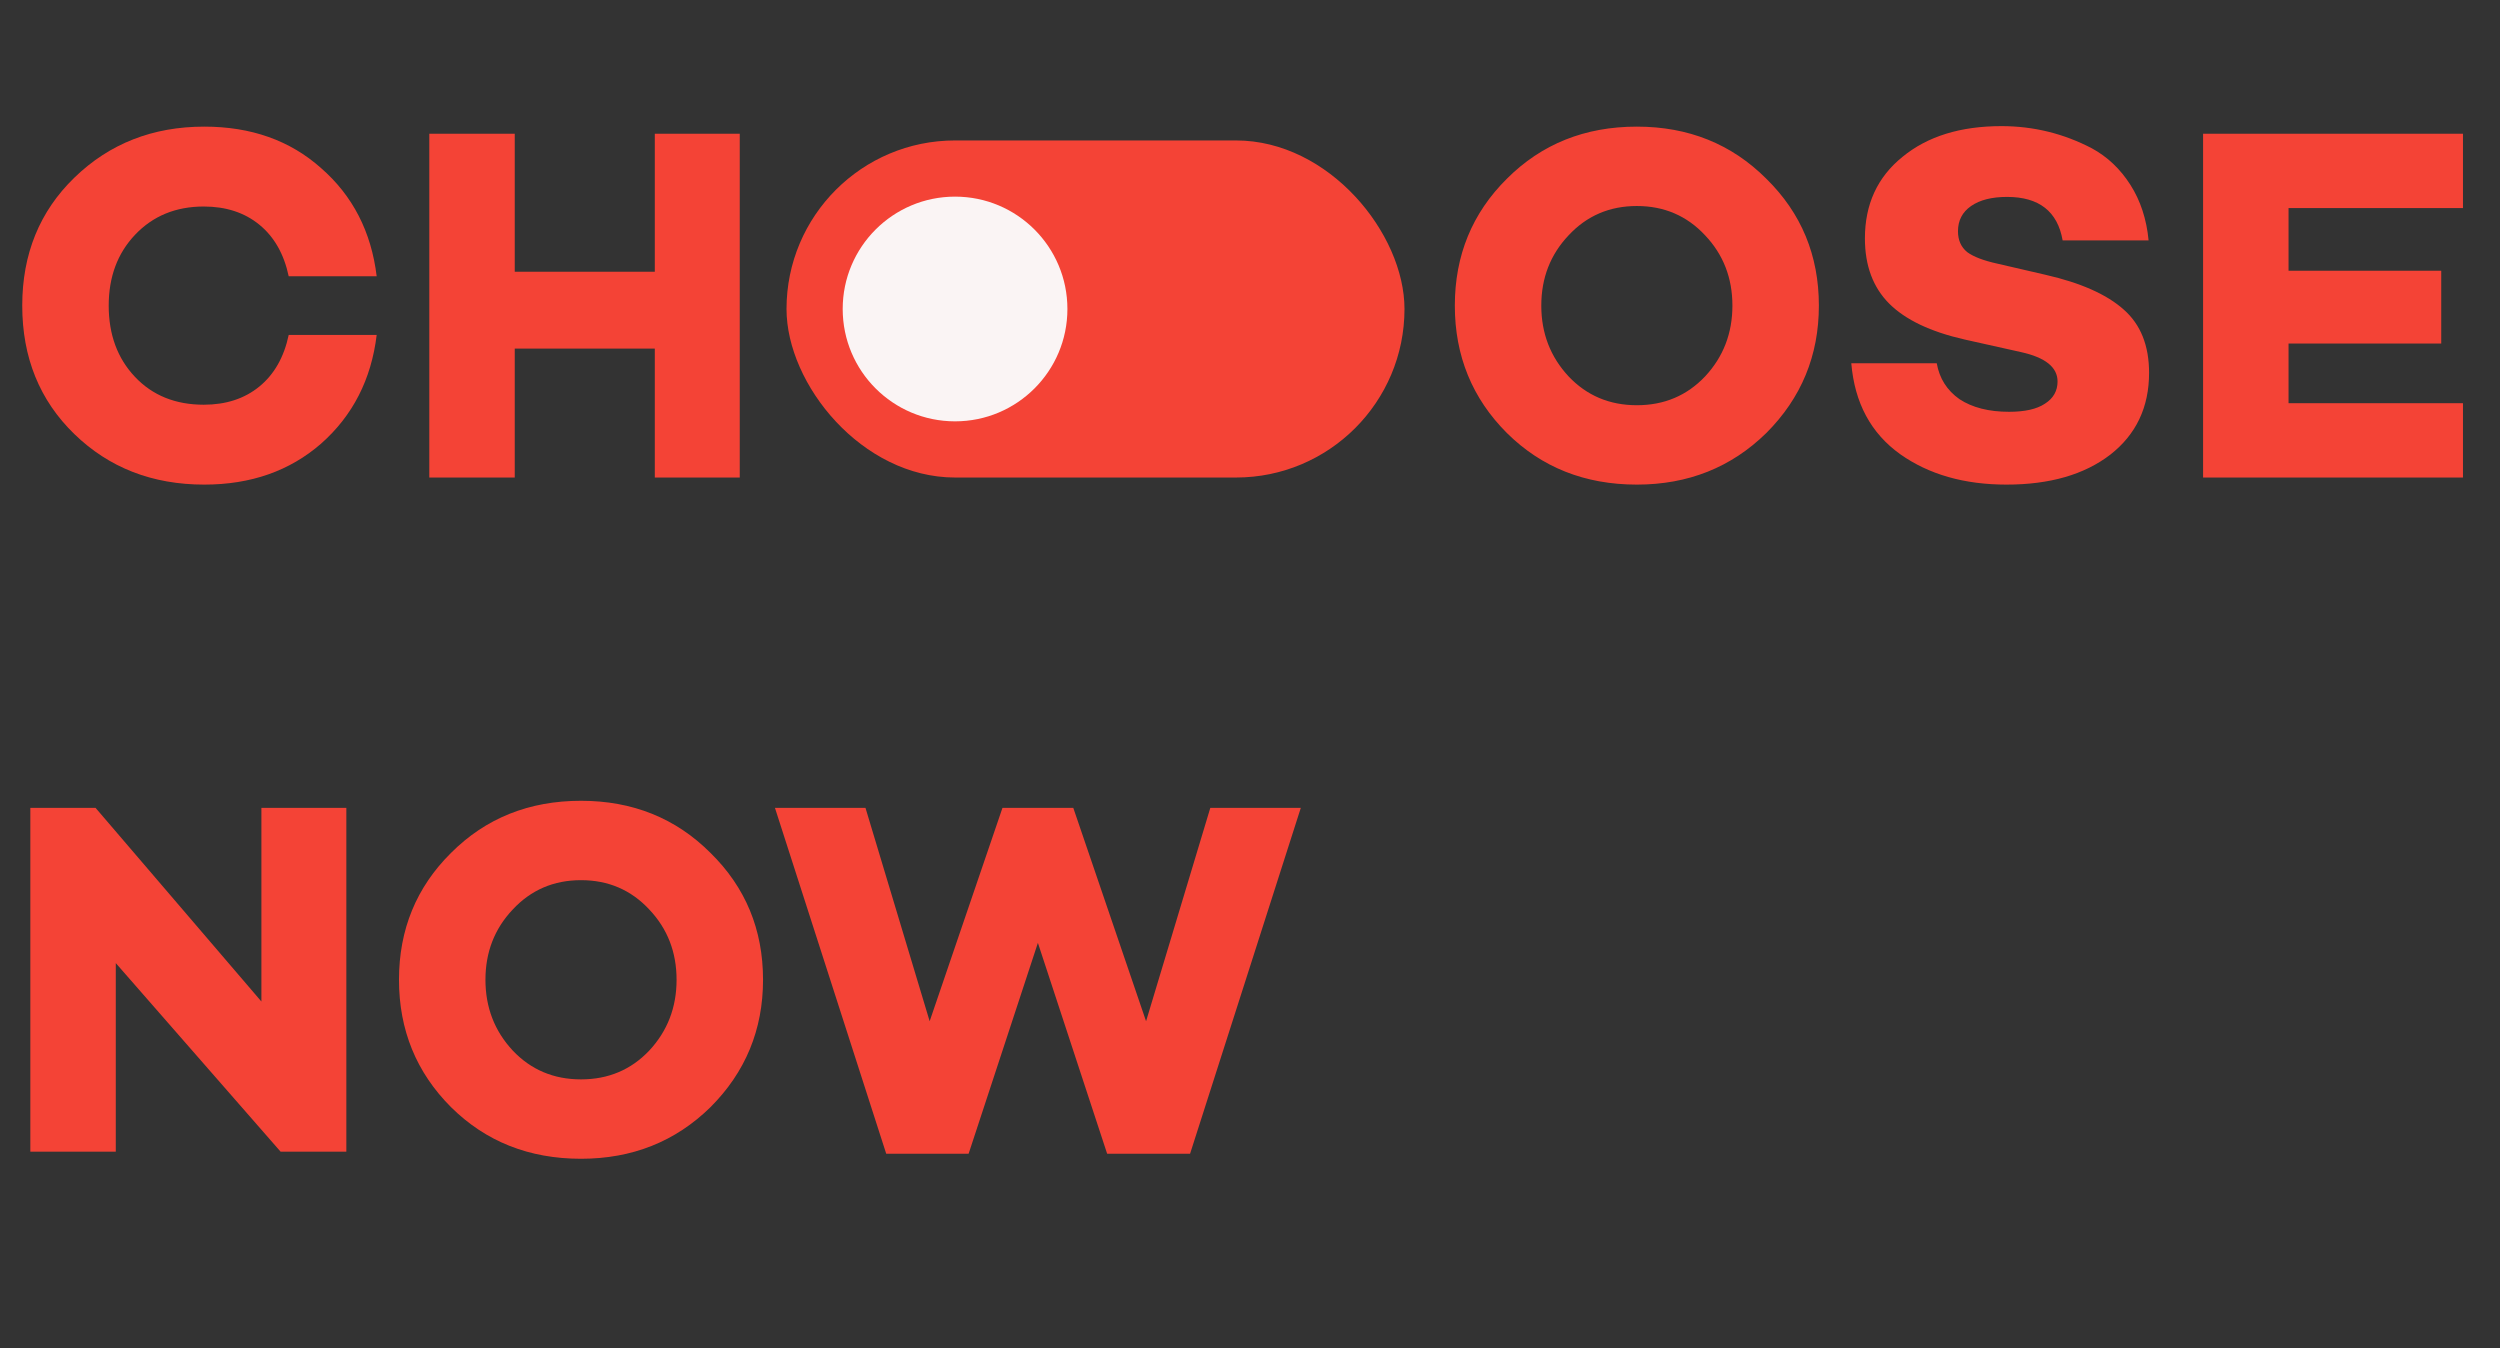 <svg width="89" height="48" viewBox="0 0 89 48" fill="none" xmlns="http://www.w3.org/2000/svg">
<rect x="0" y="0" width="89" height="48" fill="#333333" stroke="none"/>
<path d="M7.254 14.408C8.046 14.408 8.706 14.192 9.234 13.76C9.762 13.328 10.11 12.716 10.278 11.924H13.41C13.218 13.508 12.558 14.798 11.43 15.794C10.314 16.766 8.928 17.252 7.272 17.252C5.424 17.252 3.882 16.652 2.646 15.452C1.41 14.252 0.792 12.728 0.792 10.88C0.792 9.044 1.41 7.526 2.646 6.326C3.894 5.114 5.436 4.508 7.272 4.508C8.94 4.508 10.326 5 11.43 5.984C12.558 6.968 13.218 8.252 13.41 9.836H10.278C10.11 9.044 9.762 8.432 9.234 8C8.706 7.568 8.046 7.352 7.254 7.352C6.258 7.352 5.442 7.688 4.806 8.36C4.182 9.02 3.87 9.86 3.87 10.88C3.87 11.912 4.182 12.758 4.806 13.418C5.43 14.078 6.246 14.408 7.254 14.408ZM26.335 4.76V17H23.311V12.41H18.325V17H15.283V4.76H18.325V9.674H23.311V4.76H26.335ZM12.33 28.76V41H9.99L4.122 34.286V41H1.08V28.76H3.402L9.306 35.654V28.76H12.33ZM16.058 30.362C17.294 29.126 18.836 28.508 20.684 28.508C22.52 28.508 24.056 29.126 25.292 30.362C26.54 31.586 27.164 33.092 27.164 34.88C27.164 36.656 26.54 38.168 25.292 39.416C24.044 40.64 22.508 41.252 20.684 41.252C18.836 41.252 17.294 40.64 16.058 39.416C14.822 38.18 14.204 36.668 14.204 34.88C14.204 33.092 14.822 31.586 16.058 30.362ZM18.254 37.4C18.902 38.084 19.712 38.426 20.684 38.426C21.656 38.426 22.466 38.084 23.114 37.4C23.762 36.704 24.086 35.864 24.086 34.88C24.086 33.896 23.762 33.062 23.114 32.378C22.466 31.682 21.656 31.334 20.684 31.334C19.712 31.334 18.902 31.682 18.254 32.378C17.606 33.062 17.282 33.896 17.282 34.88C17.282 35.864 17.606 36.704 18.254 37.4ZM46.309 28.76L42.367 41.072H39.414L36.949 33.566L34.483 41.072H31.549L27.588 28.76H30.811L33.096 36.356L35.688 28.76H38.209L40.8 36.356L43.087 28.76H46.309Z" fill="#F44336"/>
<path d="M53.646 6.362C54.882 5.126 56.424 4.508 58.272 4.508C60.108 4.508 61.644 5.126 62.88 6.362C64.128 7.586 64.752 9.092 64.752 10.88C64.752 12.656 64.128 14.168 62.88 15.416C61.632 16.64 60.096 17.252 58.272 17.252C56.424 17.252 54.882 16.64 53.646 15.416C52.41 14.18 51.792 12.668 51.792 10.88C51.792 9.092 52.41 7.586 53.646 6.362ZM55.842 13.4C56.49 14.084 57.3 14.426 58.272 14.426C59.244 14.426 60.054 14.084 60.702 13.4C61.35 12.704 61.674 11.864 61.674 10.88C61.674 9.896 61.35 9.062 60.702 8.378C60.054 7.682 59.244 7.334 58.272 7.334C57.3 7.334 56.49 7.682 55.842 8.378C55.194 9.062 54.87 9.896 54.87 10.88C54.87 11.864 55.194 12.704 55.842 13.4ZM71.251 4.49C72.391 4.49 73.466 4.754 74.474 5.282C75.025 5.582 75.481 6.014 75.841 6.578C76.201 7.142 76.418 7.802 76.49 8.558H73.43C73.249 7.526 72.59 7.01 71.45 7.01C70.909 7.01 70.484 7.118 70.171 7.334C69.859 7.55 69.704 7.85 69.704 8.234C69.704 8.546 69.811 8.792 70.028 8.972C70.255 9.14 70.615 9.278 71.108 9.386L72.817 9.782C74.078 10.07 75.007 10.484 75.608 11.024C76.207 11.552 76.507 12.302 76.507 13.274C76.507 14.498 76.046 15.47 75.121 16.19C74.198 16.898 72.968 17.252 71.431 17.252C69.931 17.252 68.671 16.892 67.651 16.172C66.608 15.428 66.025 14.348 65.906 12.932H68.948C69.043 13.472 69.314 13.898 69.757 14.21C70.213 14.51 70.802 14.66 71.522 14.66C72.085 14.66 72.511 14.564 72.799 14.372C73.1 14.18 73.249 13.916 73.249 13.58C73.249 13.076 72.817 12.728 71.954 12.536L69.938 12.086C68.725 11.81 67.832 11.384 67.255 10.808C66.68 10.232 66.391 9.458 66.391 8.486C66.391 7.274 66.835 6.308 67.724 5.588C68.612 4.856 69.787 4.49 71.251 4.49ZM81.472 7.406V9.638H86.908V12.23H81.472V14.354H87.682V17H78.43V4.76H87.682V7.406H81.472Z" fill="#F44336"/>
<rect x="28" y="5" width="22" height="12" rx="6" fill="#F44336"/>
<circle cx="34" cy="11" r="4" fill="#FAF4F4"/>
</svg>
